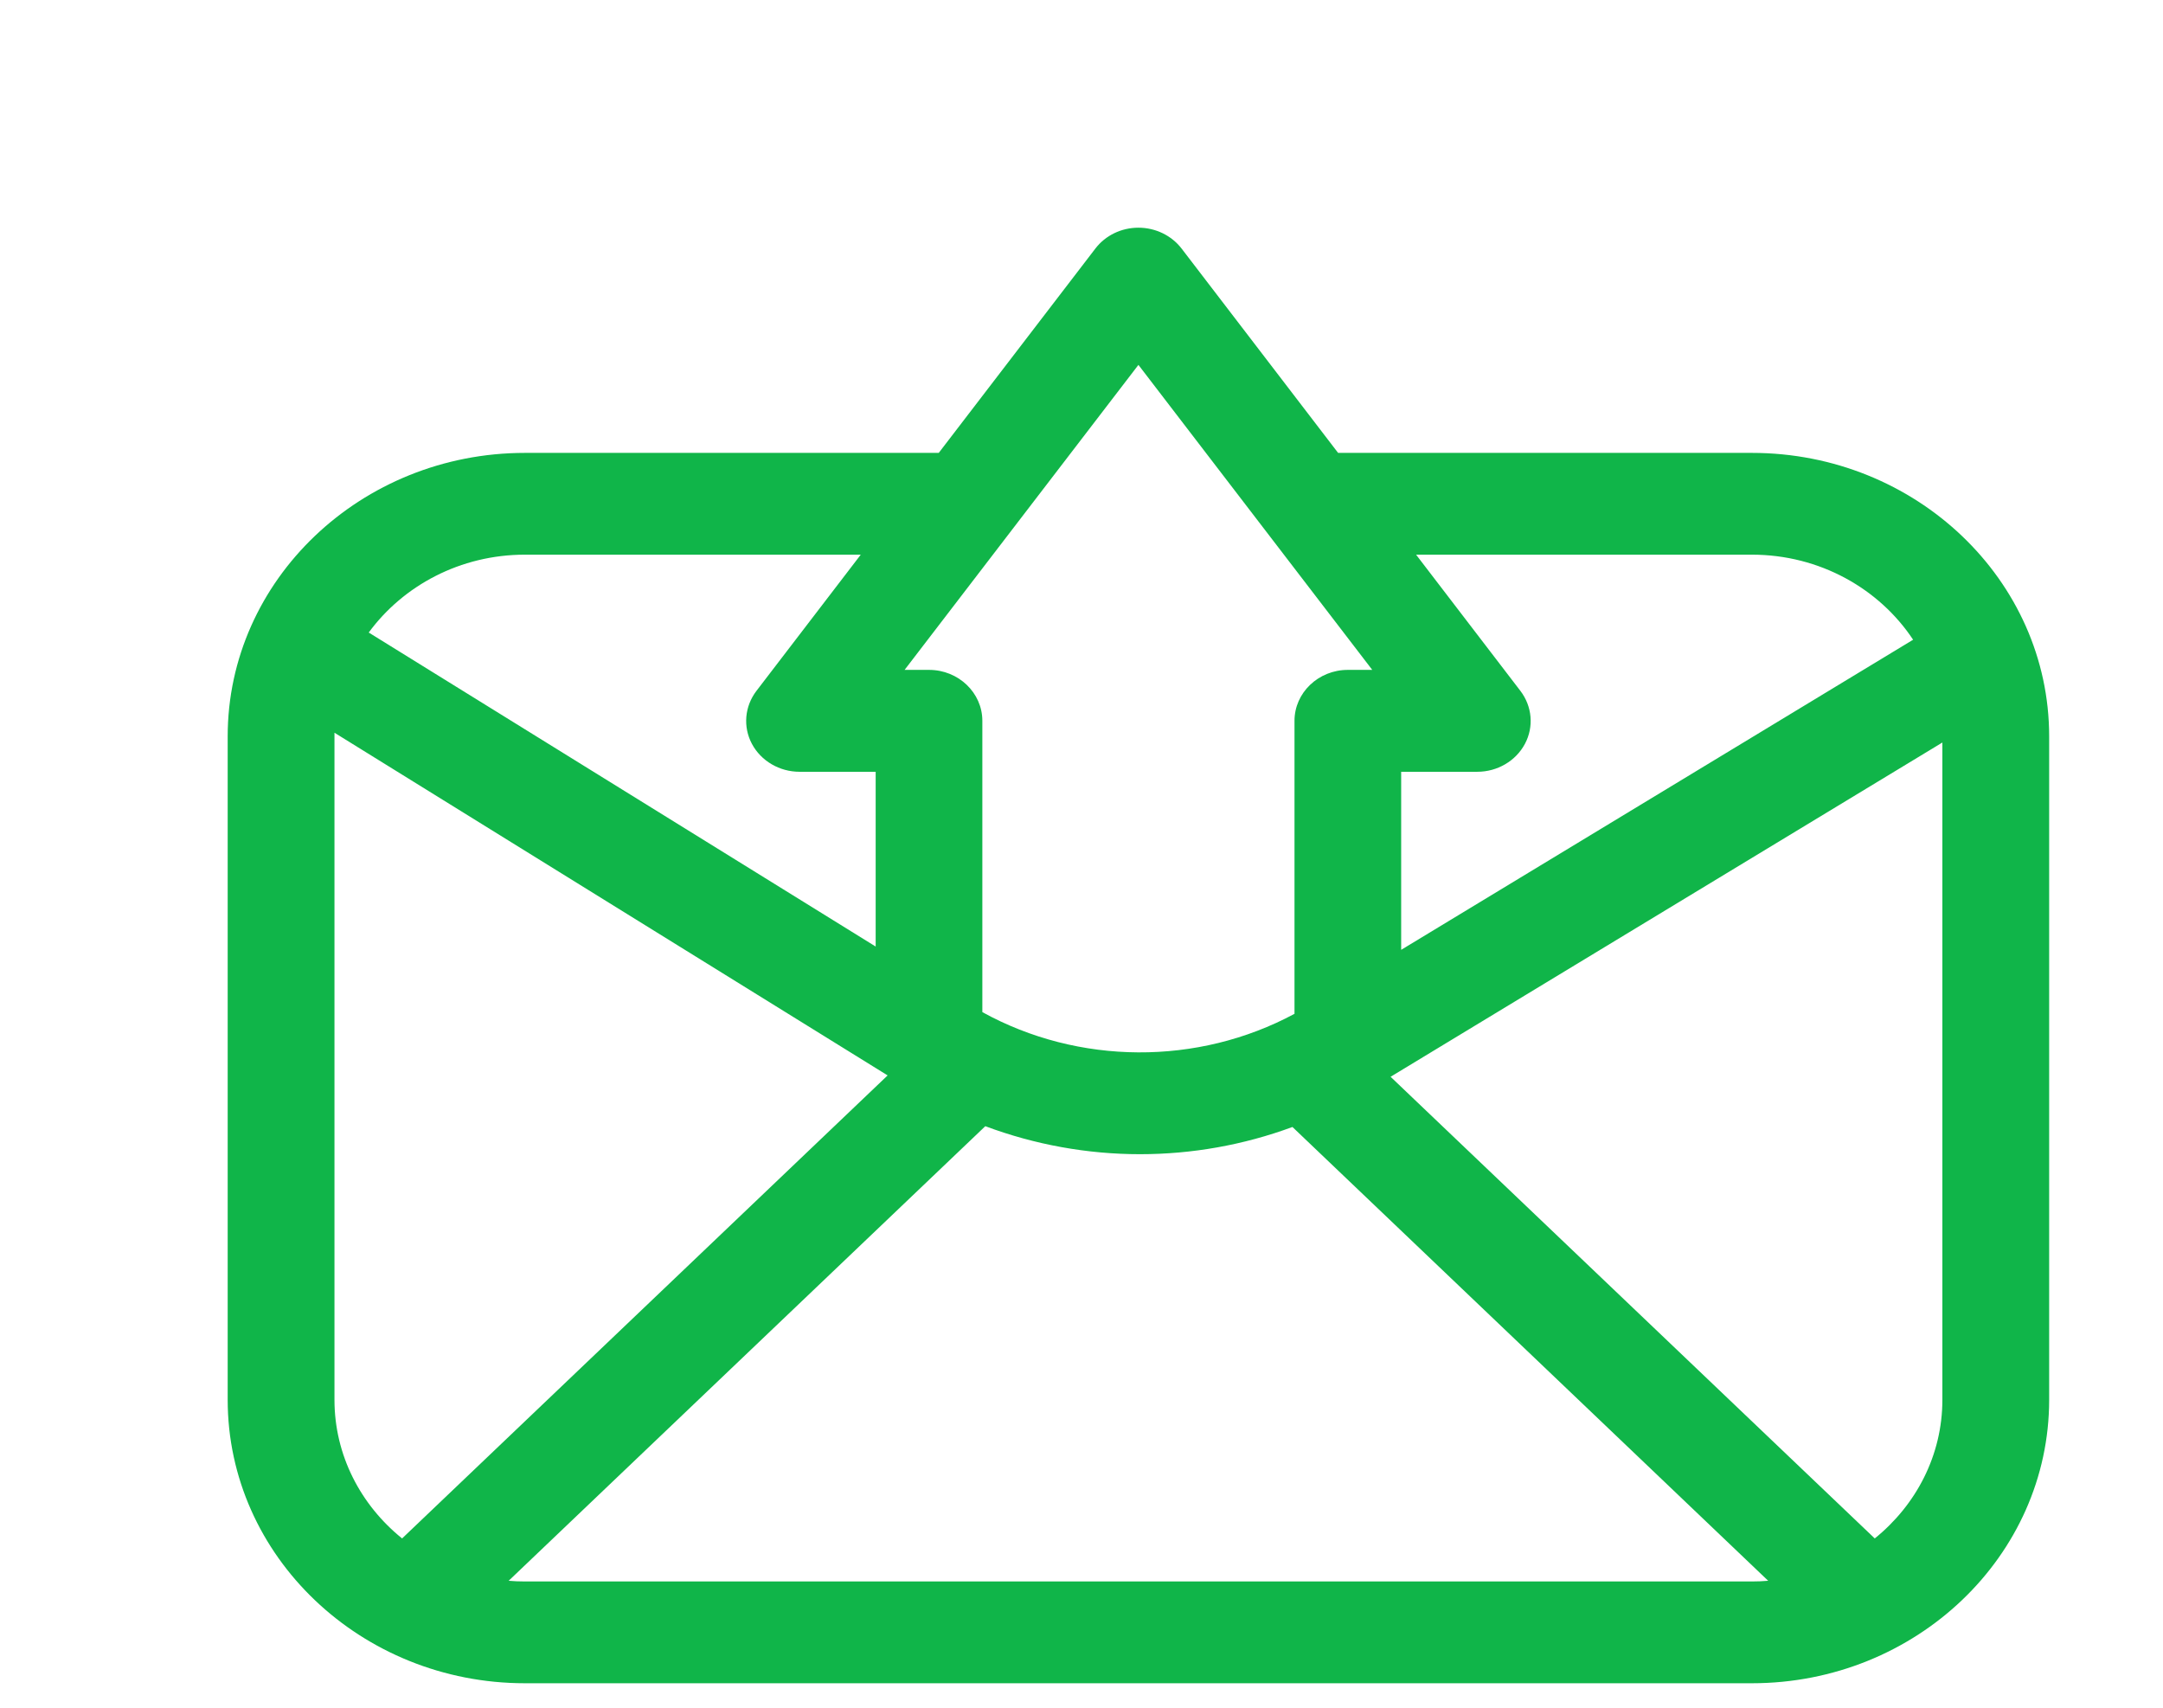 <svg width="19" height="15" viewBox="0 0 19 15" fill="none" xmlns="http://www.w3.org/2000/svg">
<path d="M15.389 3.978H11.754L10.379 2.183C10.29 2.068 10.15 2 10 2C9.85 2 9.71 2.068 9.622 2.183L8.246 3.978H4.611C3.171 3.978 2 5.095 2 6.468V12.295C2 13.668 3.171 14.785 4.611 14.785H15.389C16.829 14.785 18 13.668 18 12.295V6.468C18 5.095 16.829 3.978 15.389 3.978ZM15.389 4.872C15.985 4.872 16.508 5.171 16.805 5.619L12.308 8.343V6.779H12.977C13.153 6.779 13.315 6.684 13.395 6.534C13.475 6.384 13.459 6.204 13.355 6.068L12.439 4.872H15.389ZM10 3.205L12.054 5.884H11.839C11.581 5.884 11.371 6.085 11.371 6.331V8.905C10.521 9.362 9.474 9.356 8.629 8.89V6.331C8.629 6.085 8.419 5.884 8.161 5.884H7.946L10 3.205ZM4.611 4.872H7.561L6.645 6.068C6.541 6.204 6.525 6.384 6.605 6.534C6.685 6.684 6.847 6.779 7.023 6.779H7.692V8.314L3.239 5.556C3.542 5.143 4.044 4.872 4.611 4.872ZM2.938 6.468C2.938 6.458 2.938 6.447 2.938 6.436L7.797 9.446L3.532 13.513C3.169 13.22 2.938 12.783 2.938 12.295V6.468ZM4.611 13.891C4.563 13.891 4.515 13.889 4.468 13.885L8.655 9.892C9.091 10.055 9.553 10.138 10.014 10.138C10.469 10.138 10.923 10.058 11.353 9.899L15.532 13.885C15.485 13.889 15.437 13.891 15.389 13.891H4.611V13.891ZM16.468 13.513L12.215 9.458L17.062 6.522V12.295C17.062 12.783 16.831 13.22 16.468 13.513Z" fill="#10B549"/>
</svg>
